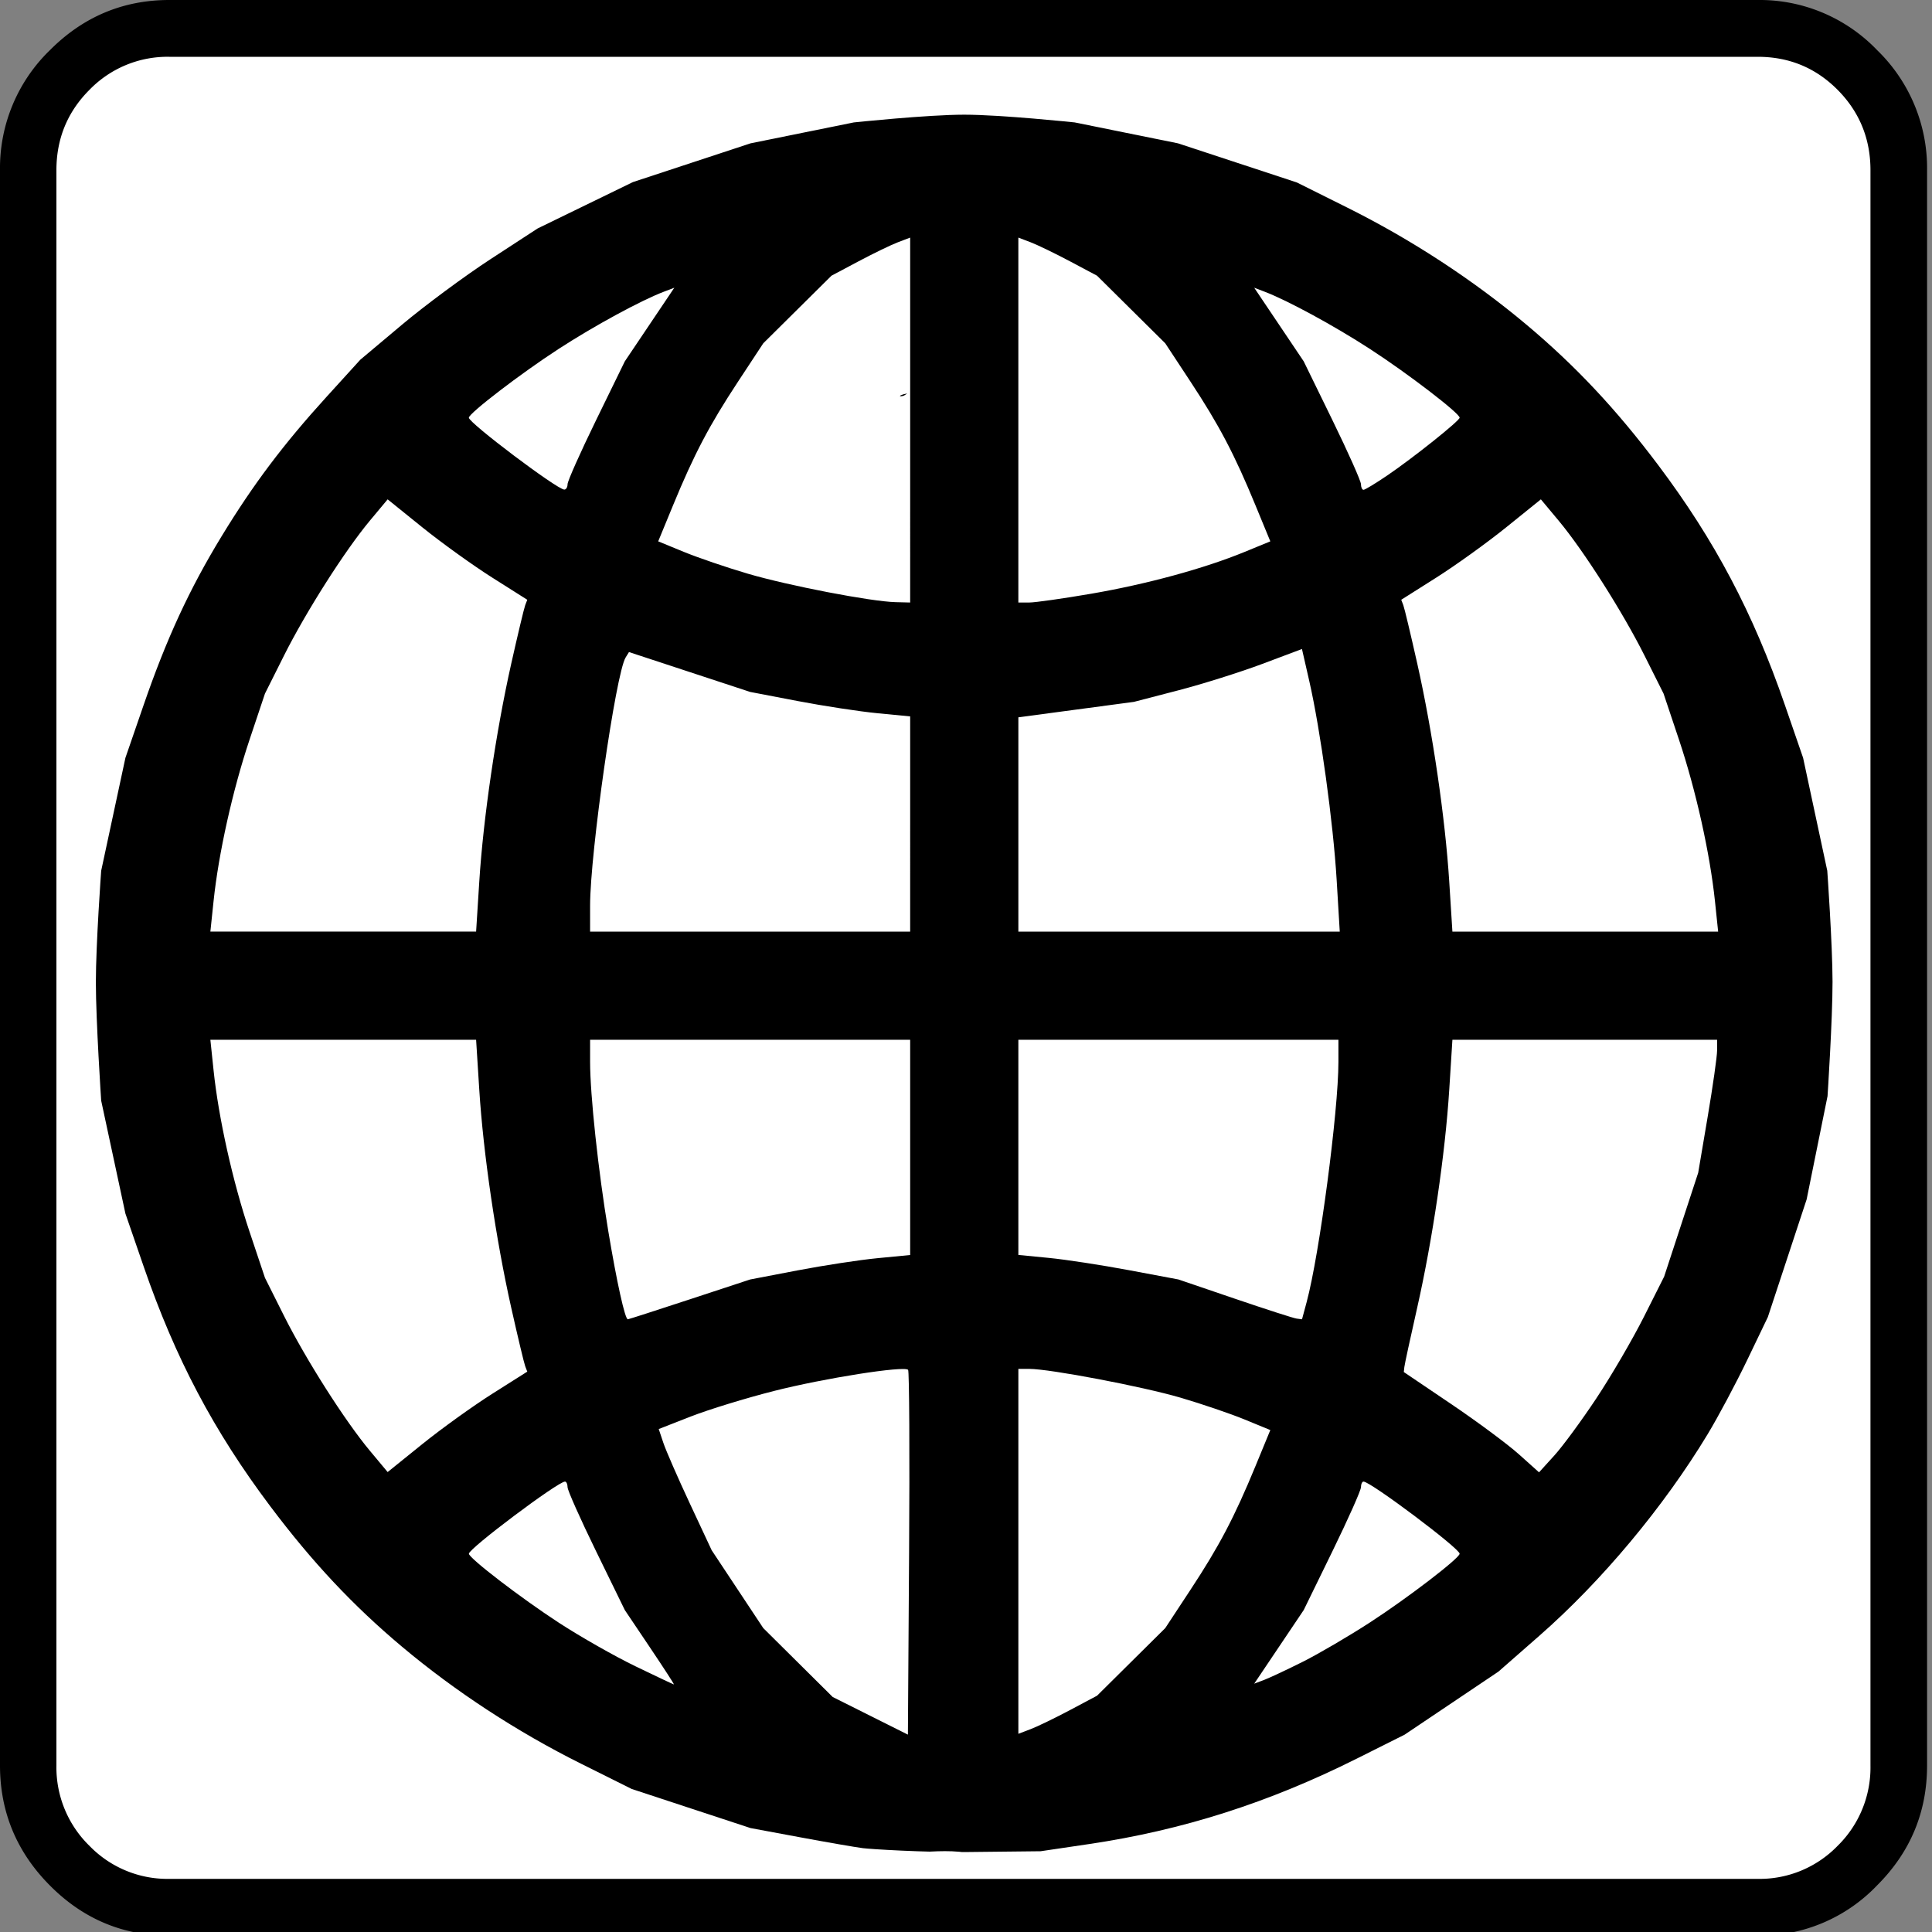 <svg xmlns="http://www.w3.org/2000/svg" width="20" height="20">
<rect width="100%" height="100%" fill="#808080" stroke="none"/>
<defs><clipPath id="a" clipPathUnits="userSpaceOnUse">
<path fill="red" d="M-1940.836-385.533c-8.988.01-17.975.02-26.963.068-6.925 8.261-19.81 14.325-38.695 14.356-6.96.01-13.92-.037-20.881.05-5.69.242-11.264 1.242-16.713 2.858-5.559 1.72-11.168 3.392-16.578 5.547-5.365 2.552-11.025 4.367-16.588 6.418-5.964 2.494-12.181 4.247-18.36 6.105-5.045 1.692-10.038 3.532-15.085 5.217-4.95 1.842-10.043 3.246-15.031 4.97-.096.03-.189.066-.284.096-5.788 3.37-12.263 6.481-19.38 9.309-.143.101-.295.189-.436.291-5.337 4.299-10.474 8.84-15.617 13.367-2.356 2.137-4.582 4.405-6.809 6.672-.182.226-.359.455-.54.68-7.903 9.57-16 18.976-24.073 28.402a391.38 391.38 0 0 0-8.941 15.611c-.511 1.065-1.007 2.136-1.542 3.188-.764 1.504-1.67 2.925-2.484 4.4-1.78 3.468-3.508 6.964-4.83 10.637-2.531 6.05-4.81 12.206-7.568 18.158-2.613 5.434-5.44 10.754-8.2 16.114-.424.798-.903 1.567-1.27 2.394-1.42 3.209-2.662 6.5-4.067 9.715-2.388 5.852-4.541 11.8-6.891 17.668-.392.935-.727 1.89-1.1 2.832-.578 9.773-.877 19.561-1.047 29.35-.022 8.62-.284 17.24-1.412 25.794-.574 4.36-1.2 7.518-1.98 11.791-1.328 6.352-3.294 12.535-4.848 18.823.304 3.52.634 7.038 1.16 10.535.665 4.58 1.3 9.145 1.711 13.756.227 2.534.818 8.667.594 10.783-.27 2.548-.813 5.058-1.324 7.572 3.057 1.5 5.314 3.314 9.17 6.084 5.788 5.367 9.903 11.831 12.785 19.131 1.134 2.872 1.694 4.819 2.597 7.695 2.047 6.152 2.971 12.556 3.885 18.948.552 1.973.744 4.058 1.479 5.984.028.073.143.082.177.152.283.581.51 1.188.764 1.782 2.858 5.887 6.087 11.575 9.414 17.207 1.847 3.016 3.069 4.933 4.813 8.185 1.08 2.014 2.069 4.072 3.107 6.108a1555.858 1555.858 0 0 1 9.012 17.908c4.127 8.346 8.147 16.74 12.29 25.078.094.107.186.216.278.324 10.992 11.677 23.718 21.498 36.313 31.352 5.162 3.796 10.293 7.653 15.531 11.353 6.436 1.936 12.858 3.919 19.29 5.875 6.934 1.933 13.852 3.926 20.827 5.703 6.197 1.414 12.459 2.54 18.748 3.453 7.076 1.018 14.14 2.208 21.045 4.088 6.931 1.986 12.533 4.099 18.041 9.211.202.188.37.417.569.612h34.943c3.157-.533 6.327-.985 9.515-1.256 4.577-.216 11.757-.62 15.534 1.281 13.587.126 23.865 3.484 31.146 8.455 1.379-.82 2.764-1.627 4.137-2.455.444-.268-.882.547-1.342.787-.077.04.12-.126.188-.182.31-.261.63-.514.945-.771.417-.443.323-.354 1.184-1.047.822-.662 1.641-1.33 2.496-1.95.135-.097.4-.301.595-.45 3.55-3.094 7.433-5.886 11.746-7.807 1.353-.602 2.746-1.105 4.12-1.658 5.225-1.846 10.723-2.494 16.218-2.861 1.29-.106 2.583-.116 3.875-.149 6.995-2.225 13.985-4.464 21.002-6.621 3.12-1.123 6.522-2.315 9.604-3.549 7.644-3.06 15.03-6.73 22.177-10.812 10.482-6.018 20.971-12.025 31.325-18.262 1.758-1.116 5.466-3.441 7.304-4.703 4.793-3.29 9.422-6.824 13.973-10.438 4.201-3.362 8.28-6.874 11.813-10.953 2.059-2.46 4.186-4.868 6.162-7.396 2.366-3.03 2.063-2.785 4.646-6.295 1.092-1.483 2.204-2.95 3.307-4.426 9.475-11.893-2.368 2.923 6.181-7.629 4.454-5.496 8.617-11.221 12.985-16.785 6.494-8.88 12.847-17.862 18.357-27.4 4.973-8.445 10.062-16.865 14.201-25.758 1.137-2.644.865-1.836 1.739-4.574.162-.508.197-1.068.459-1.532.062-.11.205.423.234.3.144-.62.035-2.867.02-3.427-.316-3.22-.152-1.732-.503-4.681-.046-.393-.158-.783-.14-1.178 0-.104.134.16.18.254 1.718 3.543-.032.364 2.138 4.105.405.7.783 1.27 1.174 1.9 1.337-9.858 2.71-19.711 3.736-29.609.798-8.726 1.093-17.487 1.328-26.244.249-11.915.264-23.835.305-35.752.359-10.724-.362-21.418-.963-32.117 0-7.08-1.012-13.984-2.307-20.92-.06-.348-.144-.691-.207-1.039-4.198-4.384-7.875-9.204-11.375-14.152-4.048-5.722-7.659-11.73-10.99-17.89-2.165-4.522-4.72-8.84-7.344-13.106-3.735-6.007-7.3-12.117-10.543-18.403a595.686 595.686 0 0 1-9.263-21.603 421.859 421.859 0 0 0-3.909-10.846 223.714 223.714 0 0 1-5.468-5.736c-.92-1.002-1.794-2.047-2.69-3.07-4.102-4.814-8.104-9.706-12.156-14.561-.242-.315-.428-.678-.707-.961-1.749-1.773-4.012-2.932-5.914-4.518a502.622 502.622 0 0 1-17.123-11.69c-5.606-3.668-11.35-7.15-17.344-10.151-7.128-3.648-14.327-7.157-21.434-10.848-9.34-4.882-18.664-9.796-27.931-14.816-7.654-4.22-15.188-8.637-22.469-13.479-4.325-2.633-8.639-5.293-13.03-7.814-.947-.55-1.876-1.135-2.831-1.672-2.448-1.378-5.089-2.367-7.61-3.596-4.556-2.065-9.13-4.096-13.515-6.512-.904-.6.01-.023-2.25-1.004-1.231-.535-2.467-1.061-3.678-1.64-3.44-1.644-6.693-3.652-9.783-5.881-.053-.045-.18-.16-.236-.207zm-309.666 314.242.281 1.768c.085.14.225.58.256.42.065-.33-.016-.689-.142-1-.153-.375-.271-.785-.395-1.188z"/>
</clipPath></defs><path fill="#fff" d="M2 .282h16.127c.47 0 .875.17 1.213.507.337.341.505.747.505 1.22v16.199c0 .474-.168.88-.505 1.22a1.65 1.65 0 0 1-1.213.507H2a1.65 1.65 0 0 1-1.214-.508 1.656 1.663 0 0 1-.505-1.22V2.01c0-.473.167-.879.505-1.218A1.65 1.65 0 0 1 2 .283" font-family="icomoon" font-size="19.843" font-weight="400"/>
<path d="M9.391 4.074c-.016.004-.03.004-.045.01-.01.005-.021.006-.028.013-.01.01.027.004.04-.002l.032-.02z" font-family="icomoon" font-size="17.008" font-weight="400"/>
<path d="M1.753 0C1.273 0 .86.174.516.52A1.688 1.695 0 0 0 0 1.762v16.514c0 .482.173.897.516 1.242.344.347.757.52 1.237.52h16.442a1.68 1.68 0 0 0 1.236-.52c.346-.345.518-.76.518-1.242V1.762A1.7 1.7 0 0 0 19.433.52 1.688 1.695 0 0 0 18.196 0Zm0 .588h16.442c.325 0 .6.113.828.342.226.228.34.506.34.832v16.514a1.128 1.133 0 0 1-.34.832 1.126 1.131 0 0 1-.828.342H1.753a1.126 1.131 0 0 1-.827-.342 1.128 1.133 0 0 1-.342-.832V1.762c0-.326.114-.604.342-.832a1.128 1.133 0 0 1 .827-.342Z" font-family="icomoon" font-size="17.008" font-weight="400"/><path d="M-2000.657 151.888c-2.2-.28-10.574-1.733-18.608-3.226l-14.607-2.716-17.57-5.782-17.571-5.782-15.014-7.485c-18.9-9.421-37.133-21.34-52.916-34.587-14.496-12.166-26.526-24.987-38.95-41.512-16.735-22.258-28.103-43.778-37.46-70.915l-5.412-15.694-3.582-16.696-3.583-16.695s-1.573-23.667-1.573-35c0-11.334 1.573-33 1.573-33l3.582-16.695 3.583-16.695 5.374-15.585c6.79-19.694 13.57-34.363 23.11-50.008 9.356-15.345 18.29-27.21 31.069-41.257l9.92-10.908 12.318-10.347c6.774-5.691 18.578-14.428 26.23-19.415l13.913-9.068 14.087-6.854 14.087-6.855 17.392-5.73 17.393-5.73 15.274-3.093 15.274-3.093s21.778-2.288 32.667-2.288c10.889 0 32.667 2.288 32.667 2.288l15.274 3.093 15.274 3.092 17.57 5.782 17.57 5.782 15.015 7.485c18.9 9.422 37.132 21.34 52.916 34.587 14.496 12.167 26.526 24.988 38.95 41.512 16.735 22.258 28.103 43.778 37.46 70.916l5.412 15.694 3.573 16.695 3.574 16.695s1.543 21.717 1.556 32.828c.013 11.111-1.478 33.839-1.478 33.839l-3.093 15.274-3.092 15.275-5.734 17.392-5.734 17.392-6.085 12.667c-3.347 6.967-8.624 16.867-11.728 22-12.987 21.48-31.317 43.43-49.775 59.605l-12.092 10.596-13.885 9.331-13.886 9.331-14.114 7.066c-26.053 13.043-51.547 21.183-79.156 25.274l-14.373 2.13-21.29.23c-13.361.143-29.096-.86-31.296-1.14zm13.39-141.477c-1.235-1.235-24.804 2.48-39.685 6.255-8.271 2.098-19.321 5.49-24.556 7.537l-9.517 3.721 1.374 4.104c.755 2.257 4.279 10.324 7.83 17.926l6.459 13.823 7.628 11.51 7.628 11.511 10.27 10.19 10.27 10.19 11.122 5.567 11.12 5.566.349-53.63c.192-29.496.06-53.918-.291-54.27zm47.874 100.641 8.006-4.254 10.09-10 10.089-10 7.46-11.333c8.509-12.925 13.004-21.482 19.24-36.62l4.374-10.62-7.595-3.121c-4.177-1.716-12.695-4.617-18.928-6.447-11.272-3.308-38.689-8.525-44.8-8.525h-3.2v107.934l3.629-1.38c1.996-.76 7.232-3.294 11.635-5.634zm-124.267-18.587-7.396-11-8.466-17.333c-4.657-9.534-8.467-18.084-8.467-19-.001-.917-.343-1.667-.761-1.667-2.073 0-28.422 19.777-28.422 21.333 0 1.306 15.367 13.094 26.634 20.431 6.299 4.102 16.467 9.883 22.596 12.847 6.13 2.964 11.264 5.389 11.411 5.389.147 0-3.06-4.95-7.129-11zm193.225 4.246c4.645-2.33 13.544-7.545 19.778-11.588 11.129-7.219 26.515-19.013 26.515-20.325 0-1.556-26.35-21.333-28.422-21.333-.418 0-.76.75-.76 1.667-.001.916-3.812 9.466-8.468 19l-8.467 17.333-7.32 10.886-7.32 10.886 3.01-1.144c1.656-.63 6.81-3.051 11.454-5.382zm-239.846-79.2 10.376-6.566-.607-1.583c-.334-.87-2.2-8.685-4.147-17.365-4.527-20.181-8.25-45.589-9.442-64.409l-.936-14.79h-78.598l.943 9c1.48 14.131 5.645 32.83 10.63 47.728l4.576 13.676 5.574 11.131c6.511 13.004 18.061 31.156 25.488 40.056l5.22 6.257 10.274-8.285c5.65-4.557 14.942-11.24 20.65-14.85zm326.607 1.287c4.38-6.6 10.675-17.387 13.99-23.972l6.027-11.973 5.037-15.36 5.038-15.361 2.795-16.5c1.538-9.076 2.796-17.926 2.796-19.668v-3.166h-78.287l-.936 14.79c-1.202 18.998-4.939 44.372-9.512 64.586-1.986 8.776-3.683 16.617-3.77 17.422l-.161 1.465 14 9.46c7.7 5.202 16.7 11.877 20 14.832l6 5.373 4.51-4.964c2.481-2.73 8.094-10.364 12.473-16.964zm-268.209-29.22 17.892-5.888 14-2.684c7.7-1.475 18.35-3.104 23.667-3.618l9.667-.934v-63.656h-94.667v6.526c0 9.813 2.404 32.188 5.375 50.039 2.528 15.181 4.948 26.102 5.784 26.102.214 0 8.441-2.65 18.282-5.888zm182.497.785c3.783-14.051 9.395-56.483 9.395-71.04v-6.525h-94.666v63.632l9 .875c4.95.48 15.6 2.112 23.666 3.624l14.667 2.75 16.667 5.681c9.166 3.125 17.393 5.776 18.282 5.893l1.615.212zm-244.715-124.355c1.191-18.82 4.915-44.227 9.442-64.409 1.947-8.68 3.813-16.494 4.147-17.365l.607-1.583-10.376-6.565c-5.707-3.611-14.999-10.294-20.65-14.85l-10.272-8.285-5.221 6.257c-7.427 8.9-18.977 27.052-25.488 40.055l-5.574 11.132-4.576 13.675c-4.985 14.899-9.15 33.597-10.63 47.728l-.943 9h78.598zm127.444-17.037v-31.828l-9.667-.935c-5.317-.514-15.967-2.142-23.667-3.618l-14-2.683-17.916-5.896-17.916-5.895-.988 1.598c-2.91 4.707-10.513 57.802-10.513 73.41v7.674h94.667zm126.146 16.574c-1.012-16.925-4.788-44.352-8.105-58.872l-2.16-9.459-11.752 4.414c-6.464 2.428-17.644 5.945-24.845 7.816l-13.094 3.402-17.095 2.286-17.095 2.287v63.38h95.058zm111.889 6.253c-1.48-14.13-5.645-32.829-10.63-47.728l-4.576-13.675-5.574-11.132c-6.511-13.003-18.062-31.155-25.488-40.055l-5.221-6.257-10.273 8.285c-5.65 4.556-14.942 11.239-20.65 14.85l-10.376 6.565.608 1.583c.334.871 2.2 8.685 4.147 17.365 4.526 20.182 8.25 45.59 9.442 64.41l.935 14.79h78.598zm-238.035-142.3v-53.967l-3.63 1.38c-1.995.759-7.231 3.294-11.635 5.633l-8.006 4.254-10.089 10-10.09 10-7.46 11.334c-8.508 12.925-13.004 21.482-19.239 36.62l-4.374 10.62 7.595 3.12c4.177 1.717 12.694 4.62 18.928 6.453 12.009 3.53 36.413 8.232 43.666 8.412l4.334.108zm53.534 51.367c16.432-2.823 33.423-7.454 45.394-12.372l7.595-3.12-4.375-10.621c-6.235-15.138-10.73-23.695-19.238-36.62l-7.461-11.334-10.09-10-10.089-10-8.006-4.254c-4.403-2.34-9.64-4.874-11.635-5.633l-3.63-1.38v107.934h3.202c1.76 0 10.01-1.17 18.333-2.6zm-154.867-32.4c.001-.917 3.811-9.467 8.468-19l8.466-17.333 7.32-10.886 7.32-10.886-3.01 1.144c-6.856 2.606-20.605 10.077-31.231 16.97-11.092 7.194-26.503 19.001-26.528 20.324-.029 1.525 25.922 21.093 28.194 21.26.55.04 1.001-.676 1.001-1.593zm242.426-2.57c7.647-5.191 21.422-16.185 21.422-17.097 0-1.312-15.386-13.106-26.515-20.324-10.627-6.893-24.375-14.364-31.231-16.97l-3.01-1.145 7.32 10.887 7.32 10.886 8.466 17.333c4.656 9.533 8.467 18.083 8.467 19 0 .917.343 1.667.76 1.667.419 0 3.569-1.907 7-4.237z" clip-path="url(#a)" transform="matrix(.035 0 0 .035 78.955 13.816)"/>
</svg>